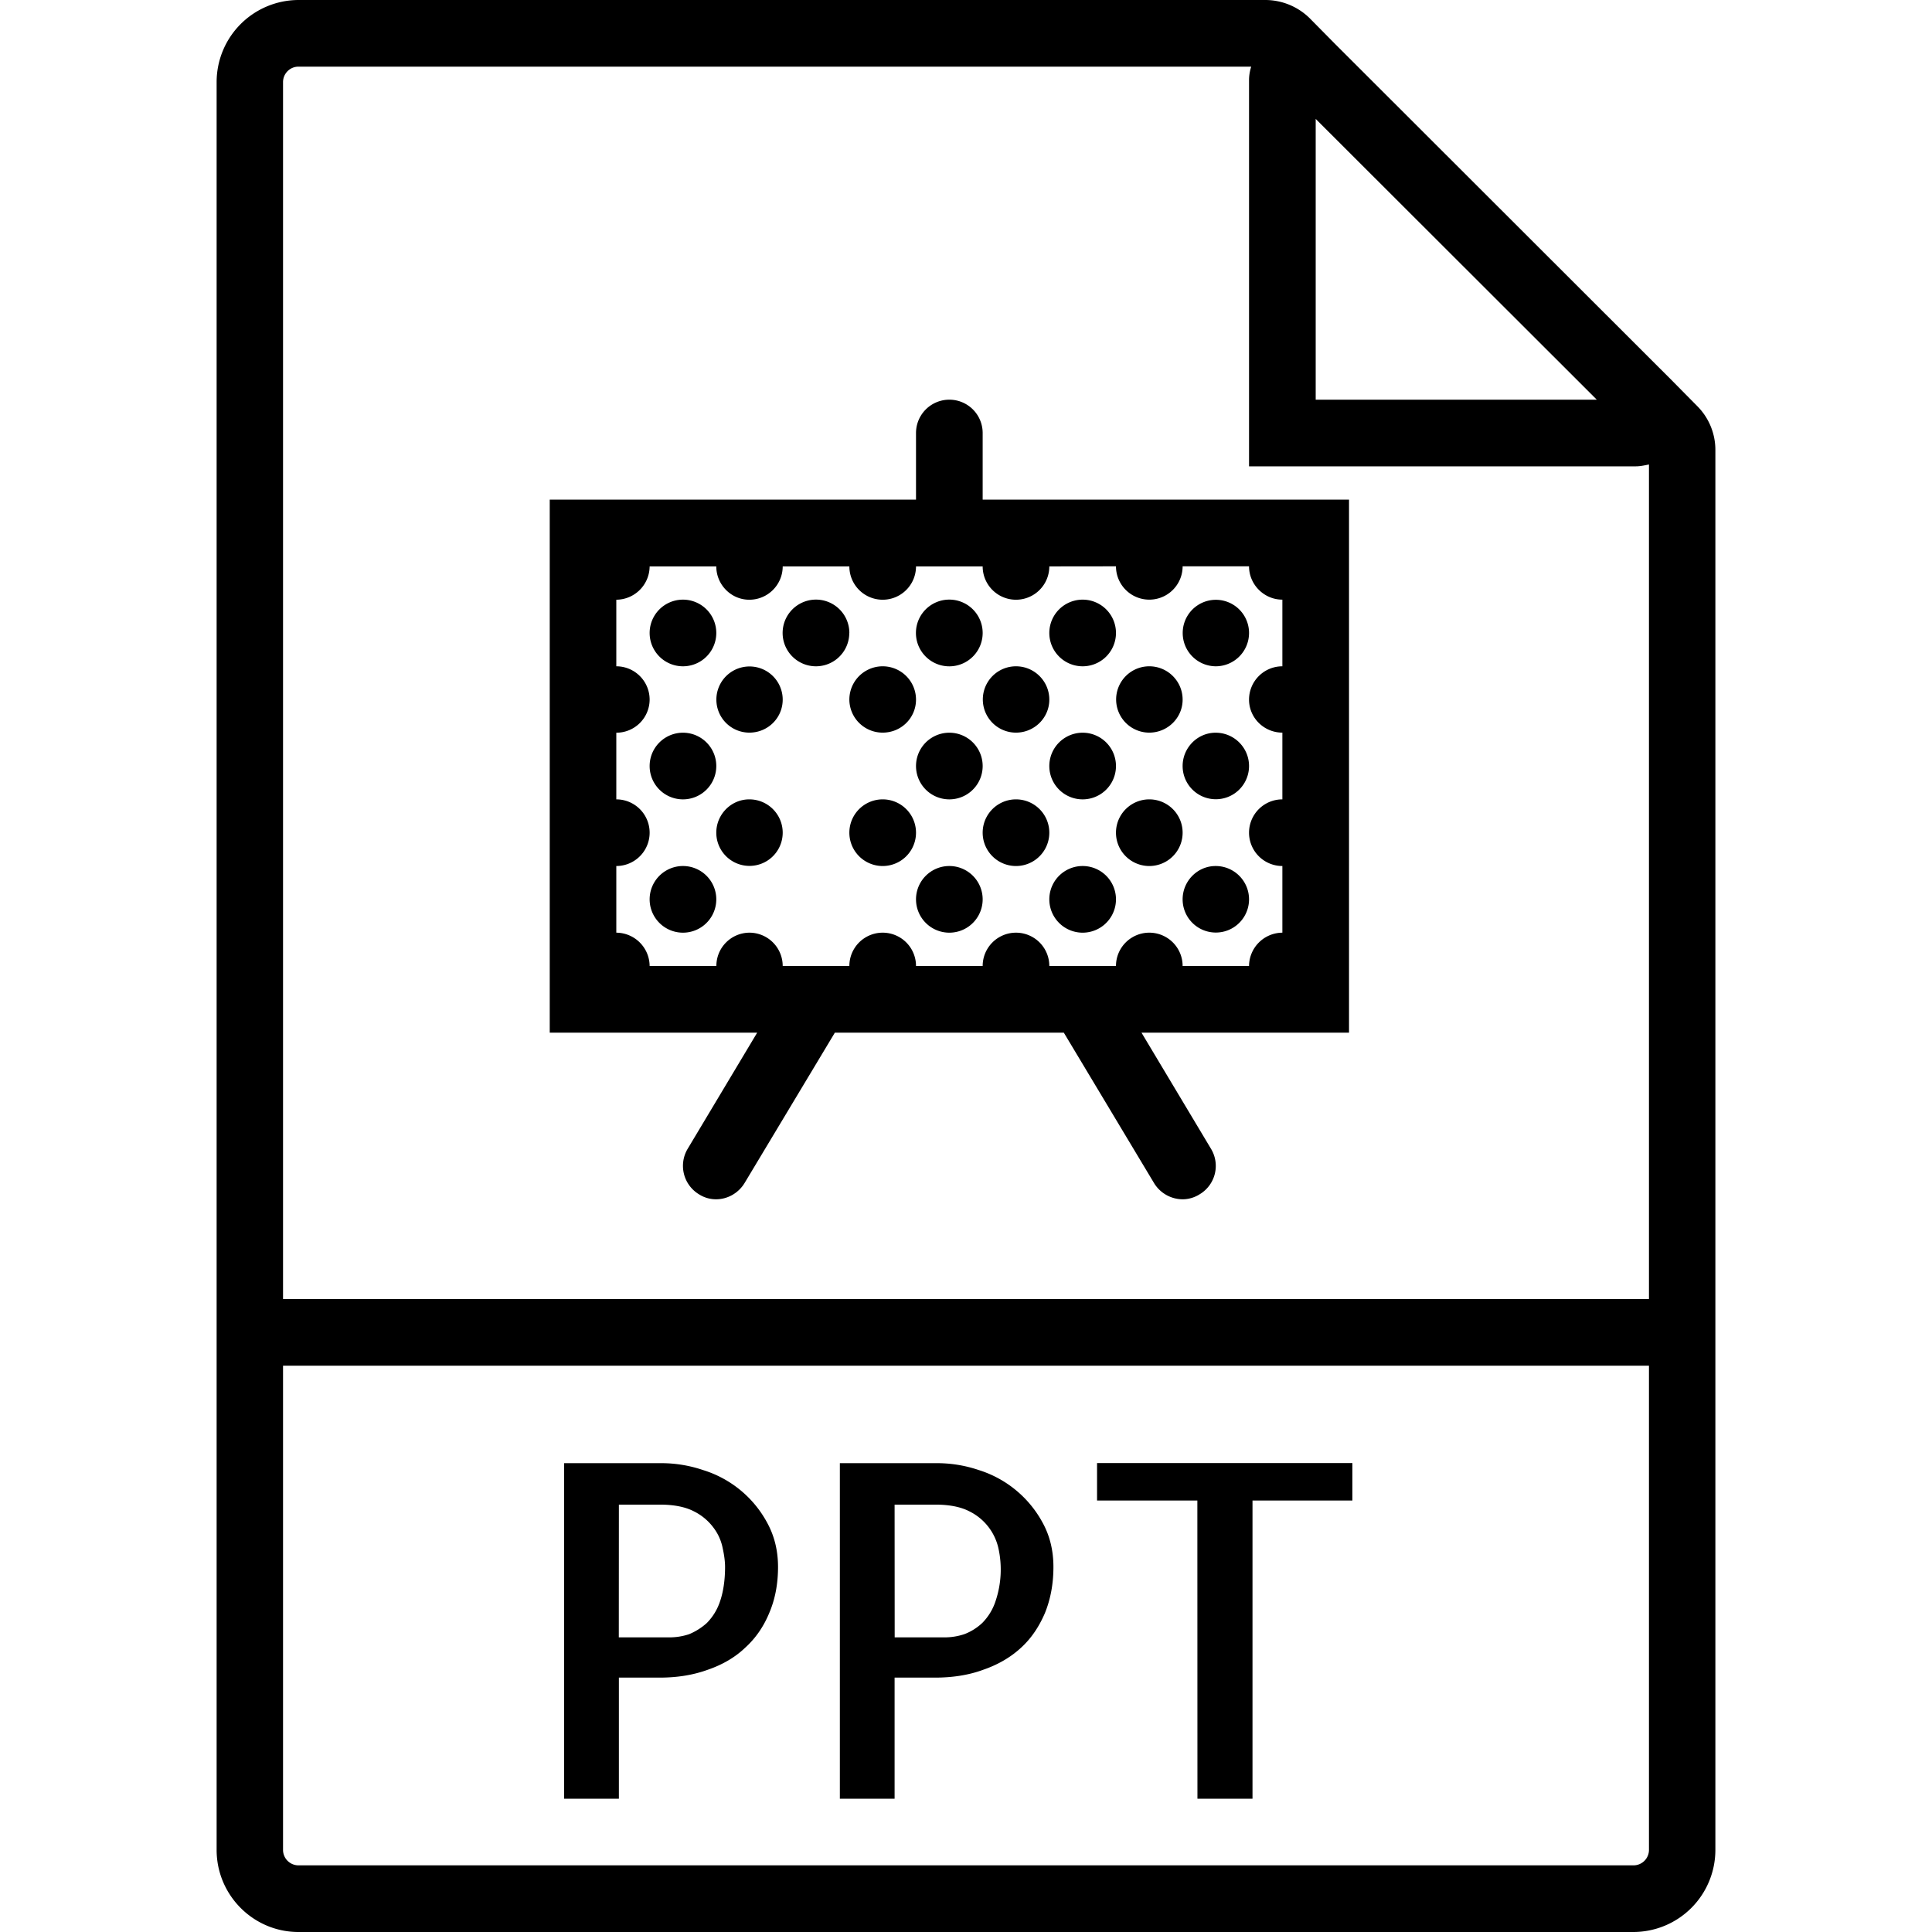 <svg xmlns="http://www.w3.org/2000/svg" width="32" height="32" viewBox="0 0 24 24">
    <path d="M21.082 5.043l-.316-.32-4.18-4.176-.316-.32A.787.787 0 0 0 15.719 0H3.707a1.02 1.02 0 0 0-1.016 1.02v21.96c0 .563.457 1.02 1.016 1.02h16.586a1.02 1.02 0 0 0 1.016-1.02V5.594a.77.77 0 0 0-.227-.551zm-1.246-.078h-3.492V1.477zm.648 18.015a.192.192 0 0 1-.191.192H3.707a.192.192 0 0 1-.191-.192v-6.015h16.968zM3.516 16.137V1.02c0-.106.086-.192.191-.192h11.836a.55.55 0 0 0-.027.16v4.805h4.804c.055 0 .11-.012.164-.023v10.367zm0 0"/>
    <path d="M7.688 20.84h.503c.22 0 .418-.031.602-.098.18-.062.336-.152.46-.27.13-.117.231-.261.302-.433.074-.172.11-.363.11-.574 0-.2-.044-.38-.13-.54a1.359 1.359 0 0 0-.8-.663 1.615 1.615 0 0 0-.524-.086H7.008v4.168h.68zm0-2.149h.511c.172 0 .313.028.418.082a.675.675 0 0 1 .246.204.615.615 0 0 1 .114.253c.02.09.03.168.03.235 0 .168-.023.312-.062.426a.69.69 0 0 1-.164.27.76.76 0 0 1-.222.14.771.771 0 0 1-.246.039h-.626zm0 0M11.113 20.84h.5c.219 0 .422-.031.602-.098.18-.062.336-.152.465-.27.129-.117.226-.261.3-.433.07-.172.106-.363.106-.574 0-.2-.043-.38-.129-.54a1.364 1.364 0 0 0-.8-.664 1.615 1.615 0 0 0-.524-.085h-1.2v4.168h.68zm0-2.149h.508c.172 0 .313.028.418.082a.675.675 0 0 1 .363.457 1.225 1.225 0 0 1-.035.66.69.69 0 0 1-.164.27.671.671 0 0 1-.223.14.771.771 0 0 1-.246.04h-.62zm0 0M14.875 22.344h.684V18.64H16.8v-.465h-3.172v.465h1.246zm0 0M8.898 7.863a.414.414 0 1 1-.828 0 .414.414 0 0 1 .828 0zm0 0M8.898 11.172a.414.414 0 1 1-.828 0 .414.414 0 0 1 .828 0zm0 0M8.898 9.516a.414.414 0 1 1-.828 0 .414.414 0 0 1 .828 0zm0 0M9.723 8.691c0 .227-.184.41-.414.41a.41.41 0 0 1-.41-.41.412.412 0 1 1 .824 0zm0 0M10.55 7.863a.414.414 0 1 1-.828 0 .414.414 0 0 1 .829 0zm0 0M9.723 10.344a.412.412 0 1 1-.825 0c0-.227.184-.414.41-.414.231 0 .415.187.415.414zm0 0M10.55 11.172a.414.414 0 1 1 0 0zm0 0M10.55 9.516a.414.414 0 1 1 0 0zm0 0M11.379 8.691c0 .227-.184.41-.414.41a.413.413 0 0 1-.414-.41.414.414 0 0 1 .828 0zm0 0M12.207 7.863a.414.414 0 1 1-.829 0 .414.414 0 0 1 .829 0zm0 0M11.379 10.344a.414.414 0 1 1-.828 0 .414.414 0 0 1 .828 0zm0 0M12.207 11.172a.414.414 0 1 1-.828 0 .414.414 0 0 1 .828 0zm0 0M12.207 9.516a.414.414 0 1 1-.828 0 .414.414 0 0 1 .828 0zm0 0M13.035 8.691c0 .227-.187.41-.414.41a.412.412 0 1 1 0-.824c.227 0 .414.184.414.414zm0 0M13.863 7.863a.414.414 0 1 1-.828 0 .414.414 0 0 1 .828 0zm0 0M13.035 10.344a.414.414 0 1 1-.828 0 .414.414 0 0 1 .828 0zm0 0M13.863 11.172a.414.414 0 1 1-.828 0 .414.414 0 0 1 .828 0zm0 0M13.863 9.516a.414.414 0 1 1-.828 0 .414.414 0 0 1 .828 0zm0 0M14.691 8.691c0 .227-.187.41-.414.41a.412.412 0 1 1 0-.824c.227 0 .414.184.414.414zm0 0M15.516 7.863a.414.414 0 0 1-.414.414.413.413 0 0 1-.41-.414.412.412 0 1 1 .824 0zm0 0M14.691 10.344a.414.414 0 1 1-.828 0 .414.414 0 0 1 .828 0zm0 0M15.516 11.172a.412.412 0 1 1-.825 0c0-.227.184-.414.41-.414.231 0 .415.187.415.414zm0 0M15.516 9.516a.412.412 0 1 1-.825 0c0-.227.184-.414.41-.414.231 0 .415.187.415.414zm0 0"/>
    <path d="M12.207 5.379a.414.414 0 0 0-.828 0v.828h-4.55v6.621h2.577l-.863 1.442a.413.413 0 0 0 .14.566c.067.043.141.062.212.062.14 0 .277-.074.355-.203l1.121-1.867h2.844l1.12 1.867a.418.418 0 0 0 .356.203c.07 0 .145-.02.211-.062a.41.41 0 0 0 .141-.566l-.863-1.442h2.578V6.207h-4.551zm1.656 1.656a.414.414 0 0 0 .828 0h.825c0 .227.187.414.414.414v.828a.414.414 0 0 0-.414.414c0 .227.187.41.414.41v.829a.414.414 0 0 0 0 .828v.828a.417.417 0 0 0-.414.414h-.825a.414.414 0 0 0-.828 0h-.828a.414.414 0 0 0-.828 0h-.828a.414.414 0 0 0-.828 0h-.828a.414.414 0 0 0-.414-.414.413.413 0 0 0-.41.414H8.07a.417.417 0 0 0-.414-.414v-.828a.414.414 0 0 0 0-.828v-.828a.413.413 0 0 0 .414-.41.414.414 0 0 0-.414-.415V7.45a.417.417 0 0 0 .414-.414h.828c0 .227.184.414.41.414.231 0 .415-.187.415-.414h.828a.414.414 0 0 0 .828 0h.828a.414.414 0 0 0 .828 0zm0 0"/>
</svg>
